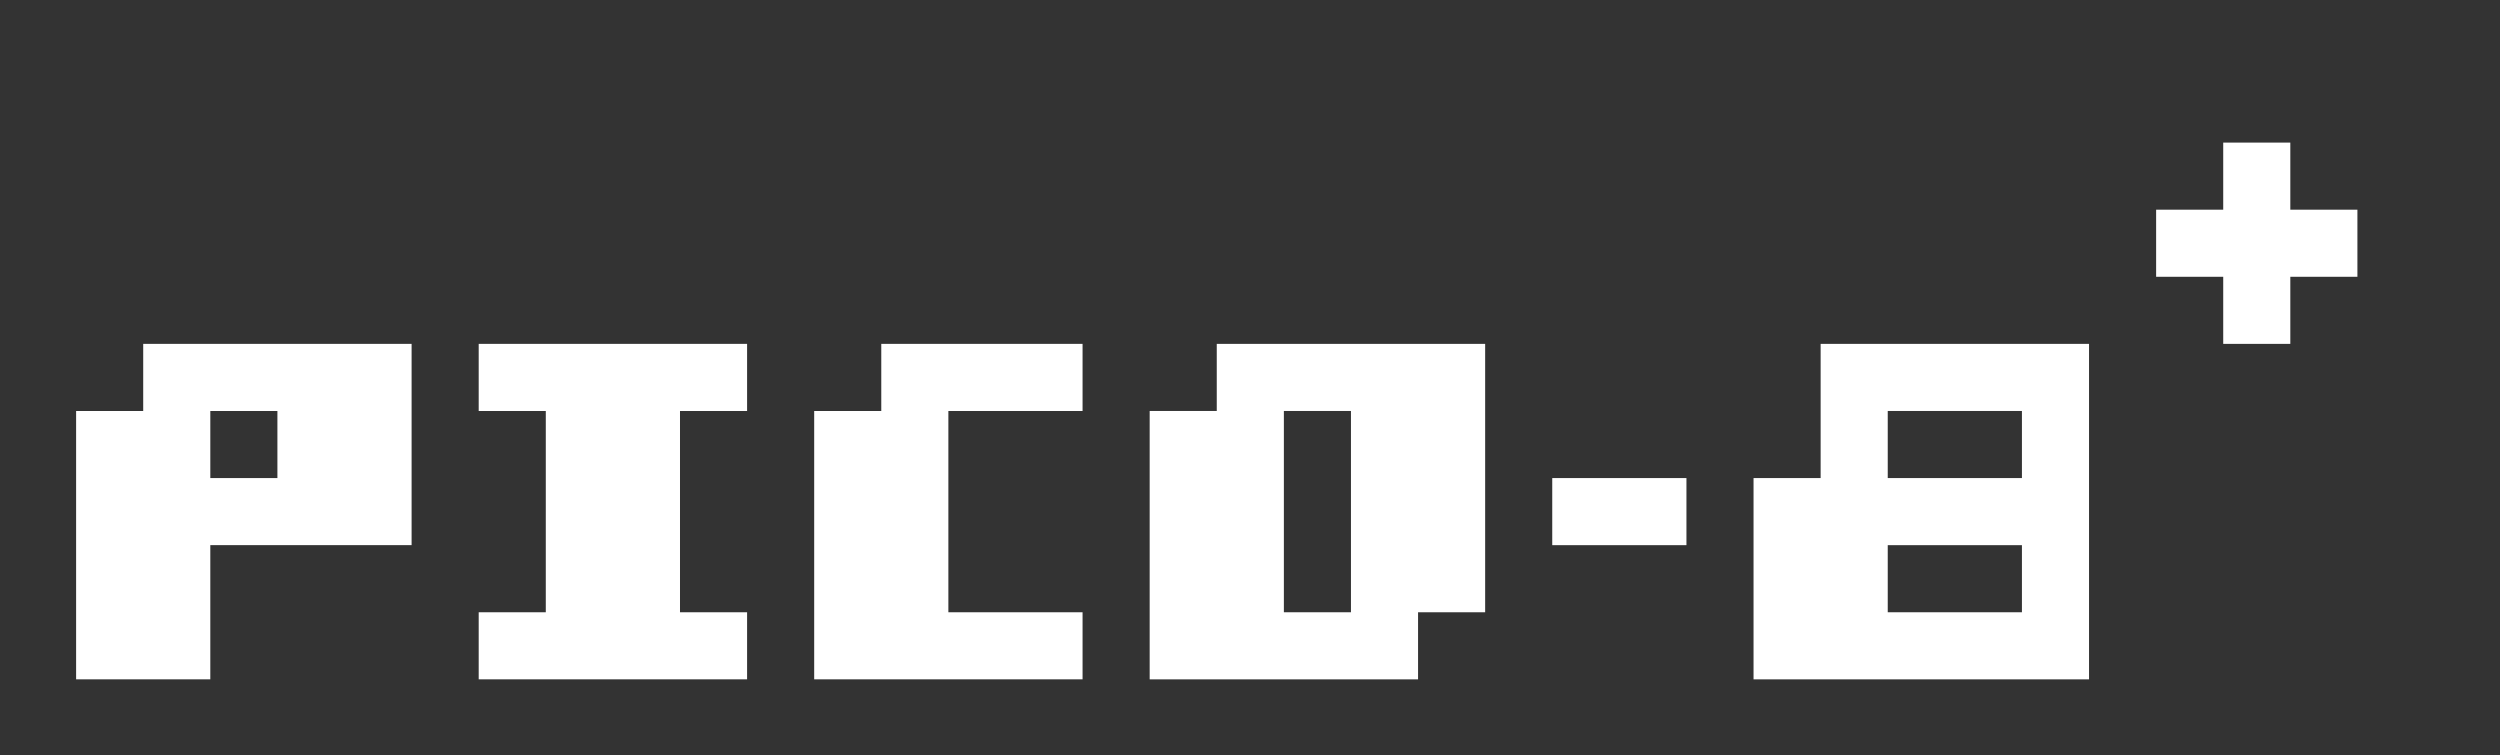 <?xml version="1.0" encoding="UTF-8" standalone="no"?>
<svg
   xmlns:dc="http://purl.org/dc/elements/1.1/"
   xmlns:cc="http://creativecommons.org/ns#"
   xmlns:rdf="http://www.w3.org/1999/02/22-rdf-syntax-ns#"
   xmlns:svg="http://www.w3.org/2000/svg"
   xmlns="http://www.w3.org/2000/svg"
   xmlns:sodipodi="http://sodipodi.sourceforge.net/DTD/sodipodi-0.dtd"
   xmlns:inkscape="http://www.inkscape.org/namespaces/inkscape"
   version="1.0"
   width="745.188"
   height="225.188"
   viewBox="0 0 7451.875 2251.875"
   preserveAspectRatio="xMidYMid meet"
   id="svg44"
   sodipodi:docname="pico8.svg"
   inkscape:version="0.92.4 (5da689c313, 2019-01-14)">
  <rect x="0" y="0" width="7451.875" height="2251.875" fill="#333333" stroke="none"/>
  <defs
     id="defs48" />
  <sodipodi:namedview
     pagecolor="#ffffff"
     objecttolerance="10"
     gridtolerance="10"
     guidetolerance="10"
     inkscape:pageopacity="0"
     inkscape:pageshadow="2"
     inkscape:window-width="640"
     inkscape:window-height="480"
     id="namedview46"
     showgrid="false"
     fit-margin-top="10"
     fit-margin-left="10"
     fit-margin-right="10"
     fit-margin-bottom="10"
     inkscape:zoom="1.2310345"
     inkscape:cx="227.63125"
     inkscape:cy="112.63125"
     inkscape:current-layer="svg44" />
  <g
     id="layer110"
     transform="matrix(2.5,0,0,2.5,101.875,100)"
     style="fill:#fff;stroke:none">
    <path
       d="M 50,610 V 450 h 40 40 V 410 370 H 290 450 V 490 610 H 330 210 v 80 80 H 130 50 Z M 290,490 v -40 h -40 -40 v 40 40 h 40 40 z"
       id="path29"
       inkscape:connector-curvature="0" />
    <path
       d="m 530,730 v -40 h 40 40 V 570 450 h -40 -40 v -40 -40 h 160 160 v 40 40 h -40 -40 v 120 120 h 40 40 v 40 40 H 690 530 Z"
       id="path31"
       inkscape:connector-curvature="0" />
    <path
       d="M 930,610 V 450 h 40 40 v -40 -40 h 120 120 v 40 40 h -80 -80 v 120 120 h 80 80 v 40 40 H 1090 930 Z"
       id="path33"
       inkscape:connector-curvature="0" />
    <path
       d="M 1330,610 V 450 h 40 40 v -40 -40 h 160 160 v 160 160 h -40 -40 v 40 40 h -160 -160 z m 240,-40 V 450 h -40 -40 v 120 120 h 40 40 z"
       id="path35"
       inkscape:connector-curvature="0" />
    <path
       d="M 2050,650 V 530 h 40 40 v -80 -80 h 160 160 v 200 200 h -200 -200 z m 320,0 v -40 h -80 -80 v 40 40 h 80 80 z m 0,-160 v -40 h -80 -80 v 40 40 h 80 80 z"
       id="path37"
       inkscape:connector-curvature="0" />
    <path
       d="m 1810,570 v -40 h 80 80 v 40 40 h -80 -80 z"
       id="path39"
       inkscape:connector-curvature="0" />
    <path
       d="m 2610,330 v -40 h -40 -40 v -40 -40 h 40 40 v -40 -40 h 40 40 v 40 40 h 40 40 v 40 40 h -40 -40 v 40 40 h -40 -40 z"
       id="path41"
       inkscape:connector-curvature="0" />
  </g>
</svg>
